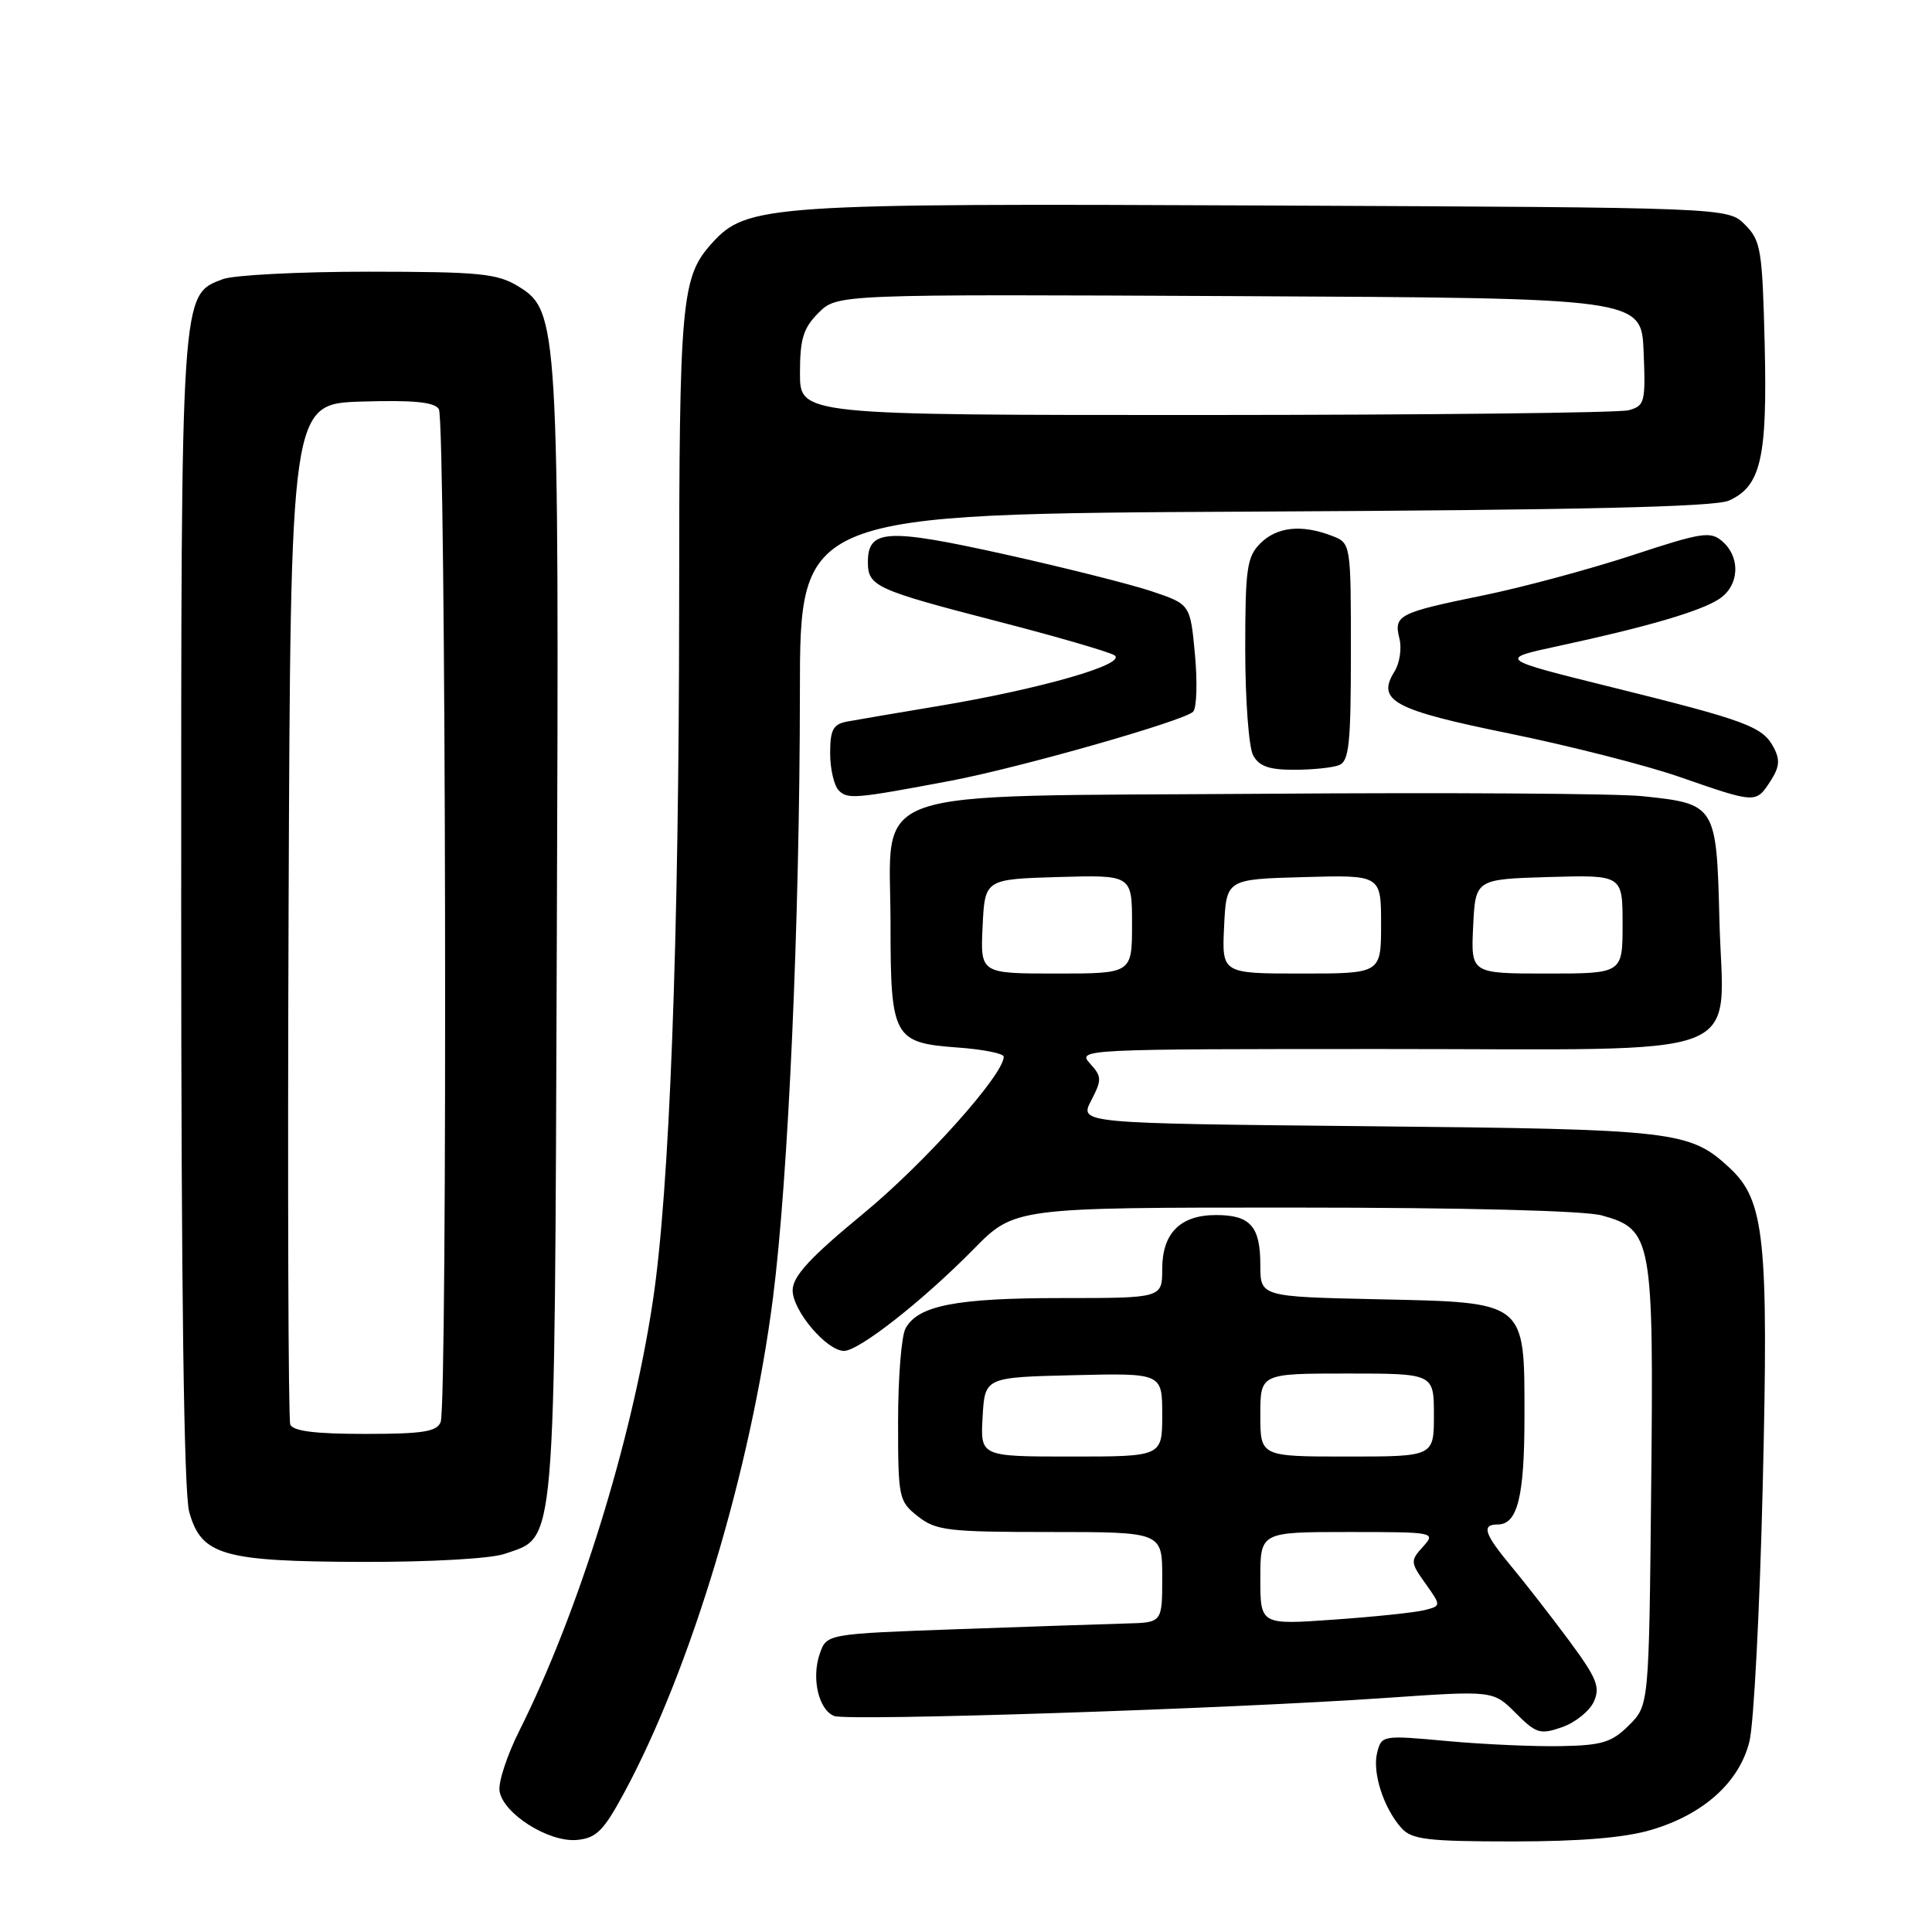<?xml version="1.0" encoding="UTF-8" standalone="no"?>
<!DOCTYPE svg PUBLIC "-//W3C//DTD SVG 1.1//EN" "http://www.w3.org/Graphics/SVG/1.1/DTD/svg11.dtd" >
<svg xmlns="http://www.w3.org/2000/svg" xmlns:xlink="http://www.w3.org/1999/xlink" version="1.1" viewBox="0 0 256 256">
 <g >
 <path fill="currentColor"
d=" M 82.73 237.50 C 91.58 221.08 99.52 194.66 102.42 172.00 C 104.46 156.04 105.97 122.12 105.99 91.79 C 106.00 68.09 106.00 68.09 166.25 67.79 C 209.41 67.58 227.24 67.17 229.09 66.33 C 233.34 64.43 234.19 60.68 233.83 45.63 C 233.52 33.06 233.33 31.88 231.22 29.77 C 228.95 27.50 228.95 27.50 167.81 27.23 C 101.71 26.93 98.96 27.12 94.34 32.22 C 90.27 36.72 90.00 39.70 89.99 80.40 C 89.97 124.79 88.72 157.87 86.49 172.50 C 83.67 191.12 76.64 213.70 68.81 229.34 C 67.20 232.55 66.02 236.13 66.19 237.30 C 66.63 240.31 72.72 244.16 76.47 243.80 C 79.04 243.55 79.99 242.58 82.73 237.50 Z  M 218.83 242.46 C 225.76 240.40 230.48 236.14 231.81 230.75 C 232.39 228.41 233.18 213.19 233.57 196.91 C 234.36 164.09 233.83 159.07 229.18 154.75 C 223.87 149.84 222.07 149.63 181.26 149.23 C 143.02 148.85 143.02 148.85 144.58 145.84 C 146.02 143.06 146.01 142.66 144.42 140.91 C 142.72 139.03 143.40 139.00 183.35 139.00 C 232.96 139.00 228.31 140.80 227.83 121.84 C 227.45 106.67 227.35 106.51 217.65 105.50 C 214.27 105.14 191.62 105.00 167.33 105.18 C 113.42 105.57 118.00 103.96 118.00 122.48 C 118.00 137.47 118.39 138.18 126.87 138.80 C 130.24 139.04 133.00 139.59 133.00 140.02 C 133.00 142.40 122.54 154.09 114.43 160.78 C 107.34 166.62 105.06 169.09 105.03 170.95 C 105.00 173.64 109.53 179.00 111.84 179.00 C 113.82 179.00 122.25 172.38 128.97 165.56 C 134.43 160.00 134.43 160.00 171.47 160.01 C 194.04 160.01 209.96 160.42 212.25 161.05 C 218.92 162.90 219.13 164.07 218.79 197.01 C 218.50 225.96 218.50 225.96 215.85 228.60 C 213.58 230.87 212.30 231.27 206.85 231.37 C 203.36 231.44 196.58 231.14 191.78 230.70 C 183.18 229.91 183.06 229.93 182.48 232.24 C 181.81 234.88 183.35 239.63 185.72 242.25 C 187.08 243.75 189.20 244.00 200.47 244.00 C 209.43 244.00 215.30 243.51 218.83 242.46 Z  M 211.19 225.48 C 212.07 223.54 211.59 222.36 207.89 217.36 C 205.50 214.14 202.07 209.73 200.27 207.57 C 196.67 203.24 196.26 202.00 198.46 202.00 C 201.09 202.00 202.00 198.31 202.00 187.68 C 202.00 172.32 202.34 172.59 182.59 172.16 C 167.00 171.82 167.00 171.82 167.00 167.61 C 167.00 162.49 165.67 161.00 161.13 161.00 C 156.39 161.00 154.00 163.40 154.00 168.15 C 154.00 172.00 154.00 172.00 140.65 172.00 C 126.67 172.00 121.61 172.99 119.98 176.04 C 119.44 177.05 119.00 182.59 119.00 188.36 C 119.00 198.51 119.09 198.92 121.63 200.93 C 124.03 202.81 125.61 203.00 139.13 203.00 C 154.00 203.00 154.00 203.00 154.00 209.00 C 154.00 215.00 154.00 215.00 149.25 215.12 C 146.64 215.19 136.63 215.53 127.02 215.87 C 109.54 216.50 109.54 216.50 108.63 219.11 C 107.49 222.35 108.47 226.58 110.54 227.38 C 112.36 228.08 163.00 226.42 183.67 224.98 C 197.85 224.00 197.85 224.00 200.83 226.98 C 203.55 229.71 204.08 229.87 206.98 228.86 C 208.73 228.25 210.62 226.73 211.19 225.48 Z  M 66.88 205.89 C 73.74 203.50 73.47 206.72 73.78 124.56 C 74.09 42.82 74.00 41.19 68.67 37.94 C 65.87 36.23 63.53 36.01 48.82 36.00 C 39.64 36.00 30.95 36.45 29.52 36.99 C 23.94 39.11 24.00 38.20 24.01 120.72 C 24.01 171.13 24.37 197.78 25.07 200.33 C 26.68 206.10 29.50 206.91 48.10 206.96 C 57.05 206.98 65.06 206.53 66.88 205.89 Z  M 126.00 103.45 C 135.09 101.73 156.87 95.53 158.09 94.31 C 158.57 93.83 158.68 90.43 158.34 86.75 C 157.72 80.07 157.72 80.07 152.61 78.35 C 149.80 77.41 140.97 75.19 133.00 73.42 C 117.46 69.98 115.00 70.13 115.00 74.50 C 115.00 77.69 116.05 78.16 132.25 82.35 C 139.81 84.30 146.73 86.31 147.62 86.80 C 149.63 87.93 137.94 91.30 124.00 93.61 C 118.78 94.48 113.49 95.38 112.25 95.61 C 110.39 95.96 110.00 96.69 110.00 99.82 C 110.00 101.90 110.52 104.12 111.15 104.75 C 112.33 105.93 113.34 105.84 126.00 103.45 Z  M 234.55 103.57 C 235.80 101.65 235.90 100.69 235.01 99.02 C 233.54 96.27 231.44 95.49 213.50 91.04 C 198.50 87.32 198.50 87.32 206.50 85.60 C 218.23 83.07 225.21 81.03 227.75 79.40 C 230.45 77.67 230.69 73.92 228.25 71.76 C 226.66 70.35 225.57 70.52 216.24 73.59 C 210.60 75.44 201.73 77.83 196.54 78.89 C 185.30 81.19 184.66 81.51 185.43 84.60 C 185.76 85.91 185.47 87.88 184.77 88.99 C 182.37 92.84 184.64 94.07 200.03 97.20 C 207.99 98.83 218.10 101.40 222.50 102.93 C 232.67 106.46 232.65 106.46 234.55 103.57 Z  M 177.42 101.39 C 178.76 100.88 179.00 98.59 179.00 86.37 C 179.00 71.95 179.00 71.95 176.43 70.98 C 172.45 69.46 169.19 69.81 167.00 72.00 C 165.22 73.78 165.00 75.33 165.00 86.07 C 165.00 92.70 165.47 99.00 166.04 100.07 C 166.82 101.53 168.14 102.00 171.45 102.00 C 173.86 102.00 176.55 101.73 177.42 101.39 Z  M 106.00 49.45 C 106.00 44.89 106.44 43.47 108.46 41.45 C 110.93 38.98 110.93 38.98 164.21 39.24 C 217.50 39.50 217.50 39.50 217.79 46.62 C 218.06 53.32 217.94 53.78 215.79 54.36 C 214.53 54.70 189.31 54.98 159.75 54.99 C 106.00 55.00 106.00 55.00 106.00 49.45 Z  M 130.20 122.75 C 130.50 116.50 130.50 116.50 140.25 116.21 C 150.00 115.93 150.00 115.93 150.00 122.46 C 150.00 129.00 150.00 129.00 139.95 129.00 C 129.90 129.00 129.90 129.00 130.20 122.75 Z  M 162.20 122.75 C 162.50 116.50 162.50 116.50 172.75 116.22 C 183.00 115.93 183.00 115.93 183.00 122.47 C 183.00 129.00 183.00 129.00 172.45 129.00 C 161.90 129.00 161.90 129.00 162.20 122.75 Z  M 195.20 122.75 C 195.50 116.50 195.50 116.50 205.25 116.21 C 215.00 115.93 215.00 115.93 215.00 122.46 C 215.00 129.00 215.00 129.00 204.95 129.00 C 194.90 129.00 194.90 129.00 195.20 122.75 Z  M 167.00 209.15 C 167.00 203.00 167.00 203.00 178.65 203.00 C 190.14 203.00 190.28 203.03 188.55 204.95 C 186.86 206.81 186.88 207.02 188.89 209.84 C 190.98 212.79 190.98 212.79 188.71 213.36 C 187.46 213.67 182.06 214.24 176.72 214.61 C 167.00 215.30 167.00 215.30 167.00 209.15 Z  M 130.20 187.75 C 130.50 182.50 130.50 182.50 142.25 182.22 C 154.00 181.94 154.00 181.94 154.00 187.47 C 154.00 193.00 154.00 193.00 141.95 193.00 C 129.90 193.00 129.90 193.00 130.20 187.75 Z  M 167.00 187.50 C 167.00 182.00 167.00 182.00 178.50 182.00 C 190.00 182.00 190.00 182.00 190.00 187.50 C 190.00 193.00 190.00 193.00 178.50 193.00 C 167.00 193.00 167.00 193.00 167.00 187.50 Z  M 38.46 188.75 C 38.20 188.06 38.10 157.35 38.24 120.50 C 38.50 53.50 38.50 53.50 47.92 53.21 C 54.78 53.00 57.56 53.27 58.15 54.21 C 59.09 55.68 59.32 186.00 58.39 188.42 C 57.90 189.71 56.03 190.00 48.36 190.00 C 41.74 190.00 38.80 189.63 38.46 188.75 Z "/>
</g>
</svg>